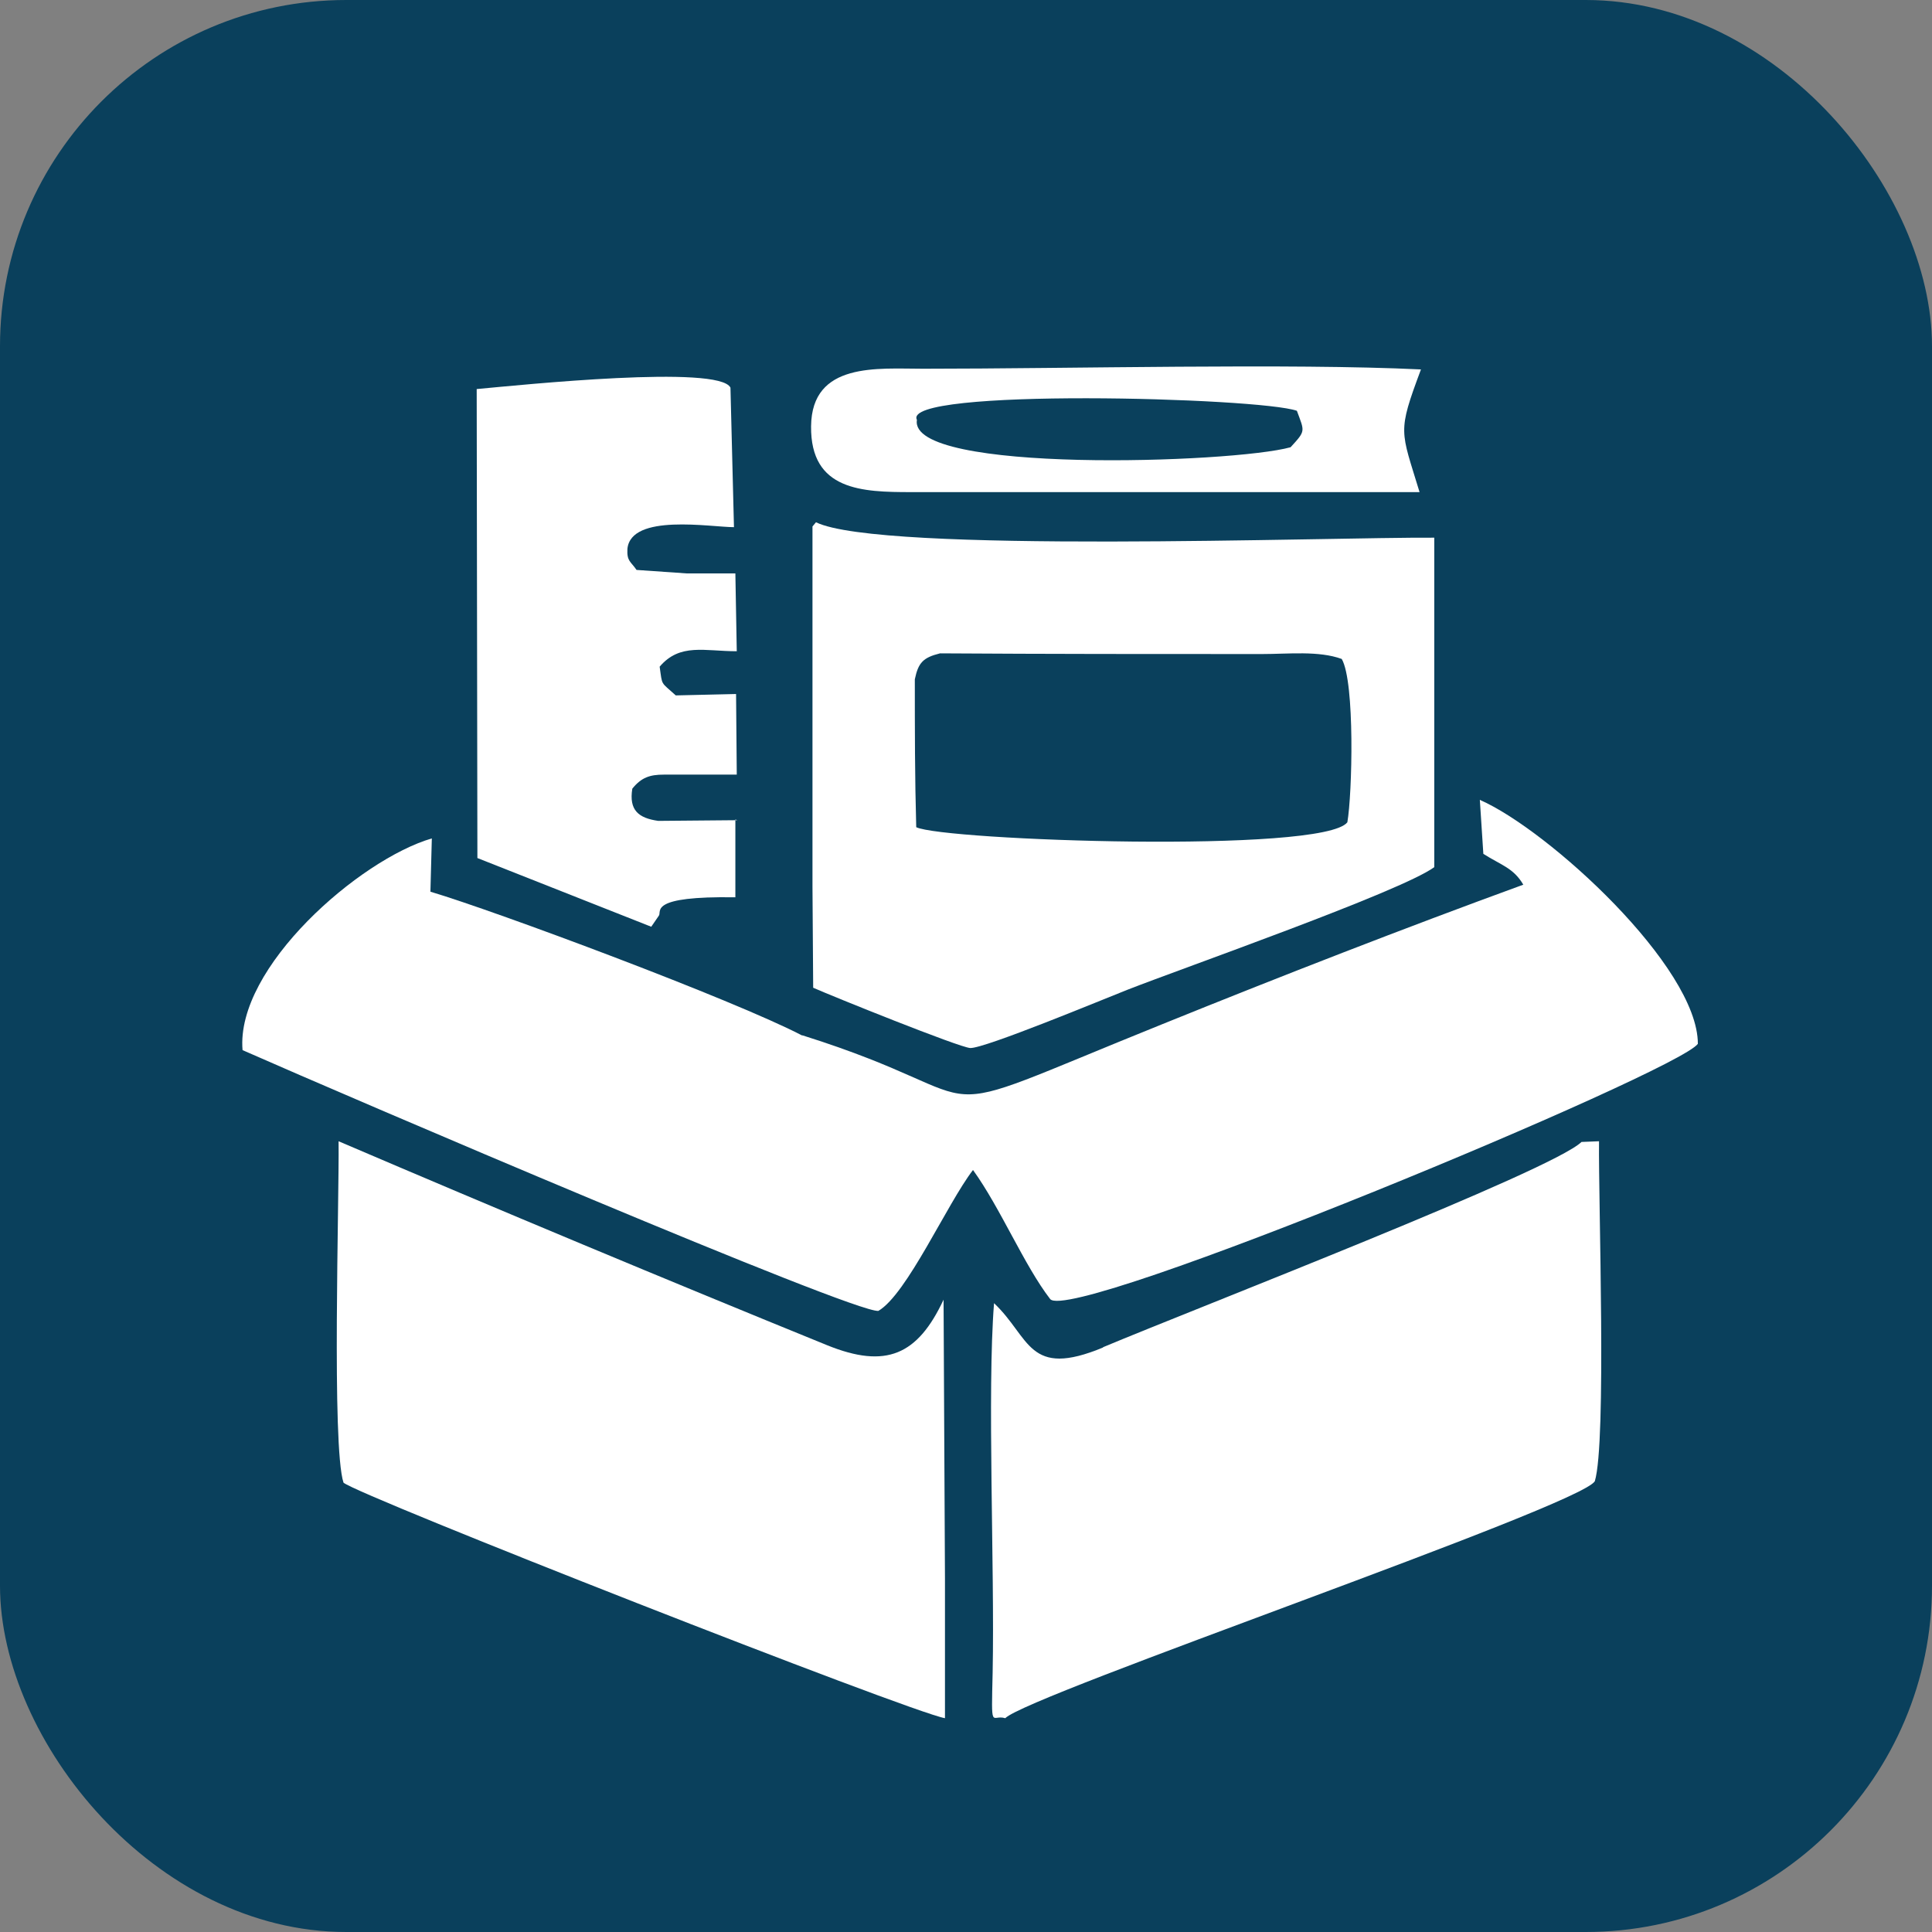 <?xml version="1.0" encoding="UTF-8"?>
<!DOCTYPE svg PUBLIC "-//W3C//DTD SVG 1.1//EN" "http://www.w3.org/Graphics/SVG/1.1/DTD/svg11.dtd">
<!-- Creator: CorelDRAW 2021 (64-Bit) -->
<svg xmlns="http://www.w3.org/2000/svg" xml:space="preserve" width="2.032mm" height="2.032mm" version="1.1" style="shape-rendering:geometricPrecision; text-rendering:geometricPrecision; image-rendering:optimizeQuality; fill-rule:evenodd; clip-rule:evenodd"
viewBox="0 0 27.56 27.56"
 xmlns:xlink="http://www.w3.org/1999/xlink"
 xmlns:xodm="http://www.corel.com/coreldraw/odm/2003">
 <rect x="0" y="0" width="27.56" height="27.56" fill="#808080" stroke="none"/>
 <defs>
  <style type="text/css">
   <![CDATA[
    .fil0 {fill:#0A405C}
    .fil1 {fill:white}
   ]]>
  </style>
 </defs>
 <g id="Layer_x0020_1">
  <rect class="fil0" width="27.56" height="27.56" rx="4.94" ry="4.94"/>
  <g id="_2914454212464">
   <path class="fil1" d="M11.44 14.77c-0.98,-0.51 -4.36,-1.77 -5.3,-2.05l0.02 -0.76c-1.03,0.3 -2.8,1.84 -2.7,3.02 1.54,0.68 8.71,3.75 9.07,3.72 0.41,-0.24 0.98,-1.53 1.35,-2.01 0.39,0.54 0.73,1.36 1.1,1.84 0.28,0.37 8.96,-3.24 9.24,-3.64 0,-1.1 -2.13,-3.05 -3.11,-3.48l0.05 0.77c0.25,0.16 0.43,0.2 0.57,0.44 -1.7,0.62 -3.47,1.31 -5.15,1.99 -3.72,1.5 -2.11,1.11 -5.13,0.16z"/>
   <path class="fil1" d="M13.48 22.52l-0.02 -3.98c-0.37,0.79 -0.82,0.99 -1.66,0.65 -2.31,-0.94 -4.68,-1.93 -6.97,-2.91 0.01,0.84 -0.1,4.35 0.07,4.87 0.2,0.18 8.1,3.28 8.58,3.36l-0 -1.99z"/>
   <path class="fil1" d="M15.74 19.22c-1.08,0.45 -1.04,-0.14 -1.56,-0.63 -0.1,1.27 0.01,3.75 -0.02,5.27 -0.02,0.86 -0.02,0.59 0.18,0.65 0.32,-0.33 8.19,-3.02 8.41,-3.38 0.17,-0.56 0.05,-3.98 0.06,-4.85l-0.25 0.01c-0.42,0.41 -5.47,2.36 -6.83,2.93z"/>
   <path class="fil1" d="M13.05 9.69c0.05,-0.24 0.12,-0.31 0.36,-0.37 1.53,0.01 3.06,0.01 4.59,0.01 0.38,0 0.81,-0.05 1.14,0.07 0.19,0.33 0.15,1.93 0.08,2.33 -0.35,0.45 -5.76,0.26 -6.15,0.07 -0.02,-0.71 -0.02,-1.39 -0.02,-2.1zm-1.46 -2.18l0 2.45 -0 0.34 0 2 0 0.35 0.01 1.44c0.27,0.12 2.08,0.85 2.24,0.86 0.2,0.01 1.91,-0.7 2.24,-0.83 0.79,-0.31 3.9,-1.4 4.38,-1.75l-0 -4.7c-1.5,-0.01 -7.9,0.23 -8.82,-0.22l-0.05 0.06z"/>
   <path class="fil1" d="M10.52 11.7l-1.13 0.01c-0.28,-0.04 -0.42,-0.15 -0.37,-0.46 0.13,-0.16 0.25,-0.2 0.45,-0.2l1.04 0 -0.01 -1.15 -0.86 0.02c-0.22,-0.2 -0.19,-0.13 -0.23,-0.41 0.29,-0.34 0.64,-0.22 1.1,-0.22l-0.02 -1.11 -0.69 0 -0.72 -0.05c-0.08,-0.12 -0.14,-0.12 -0.13,-0.3 0.05,-0.51 1.19,-0.31 1.52,-0.31l-0.05 -1.99c-0.16,-0.33 -2.97,-0.04 -3.62,0.02l0.01 6.69 2.48 0.98 0.11 -0.16c0.04,-0.06 -0.15,-0.28 1.09,-0.26l0 -1.11z"/>
   <path class="fil1" d="M13.08 5.99c-0.24,-0.46 4.89,-0.32 5.42,-0.13 0.11,0.3 0.13,0.28 -0.09,0.52 -0.83,0.23 -5.46,0.38 -5.33,-0.39zm7.17 1.03c-0.27,-0.89 -0.32,-0.84 0.02,-1.75 -1.87,-0.09 -5,-0.01 -7.1,-0.01 -0.65,0 -1.59,-0.1 -1.6,0.82 -0.01,0.92 0.73,0.94 1.43,0.94l7.25 0z"/>
  </g>
 </g>
</svg>
